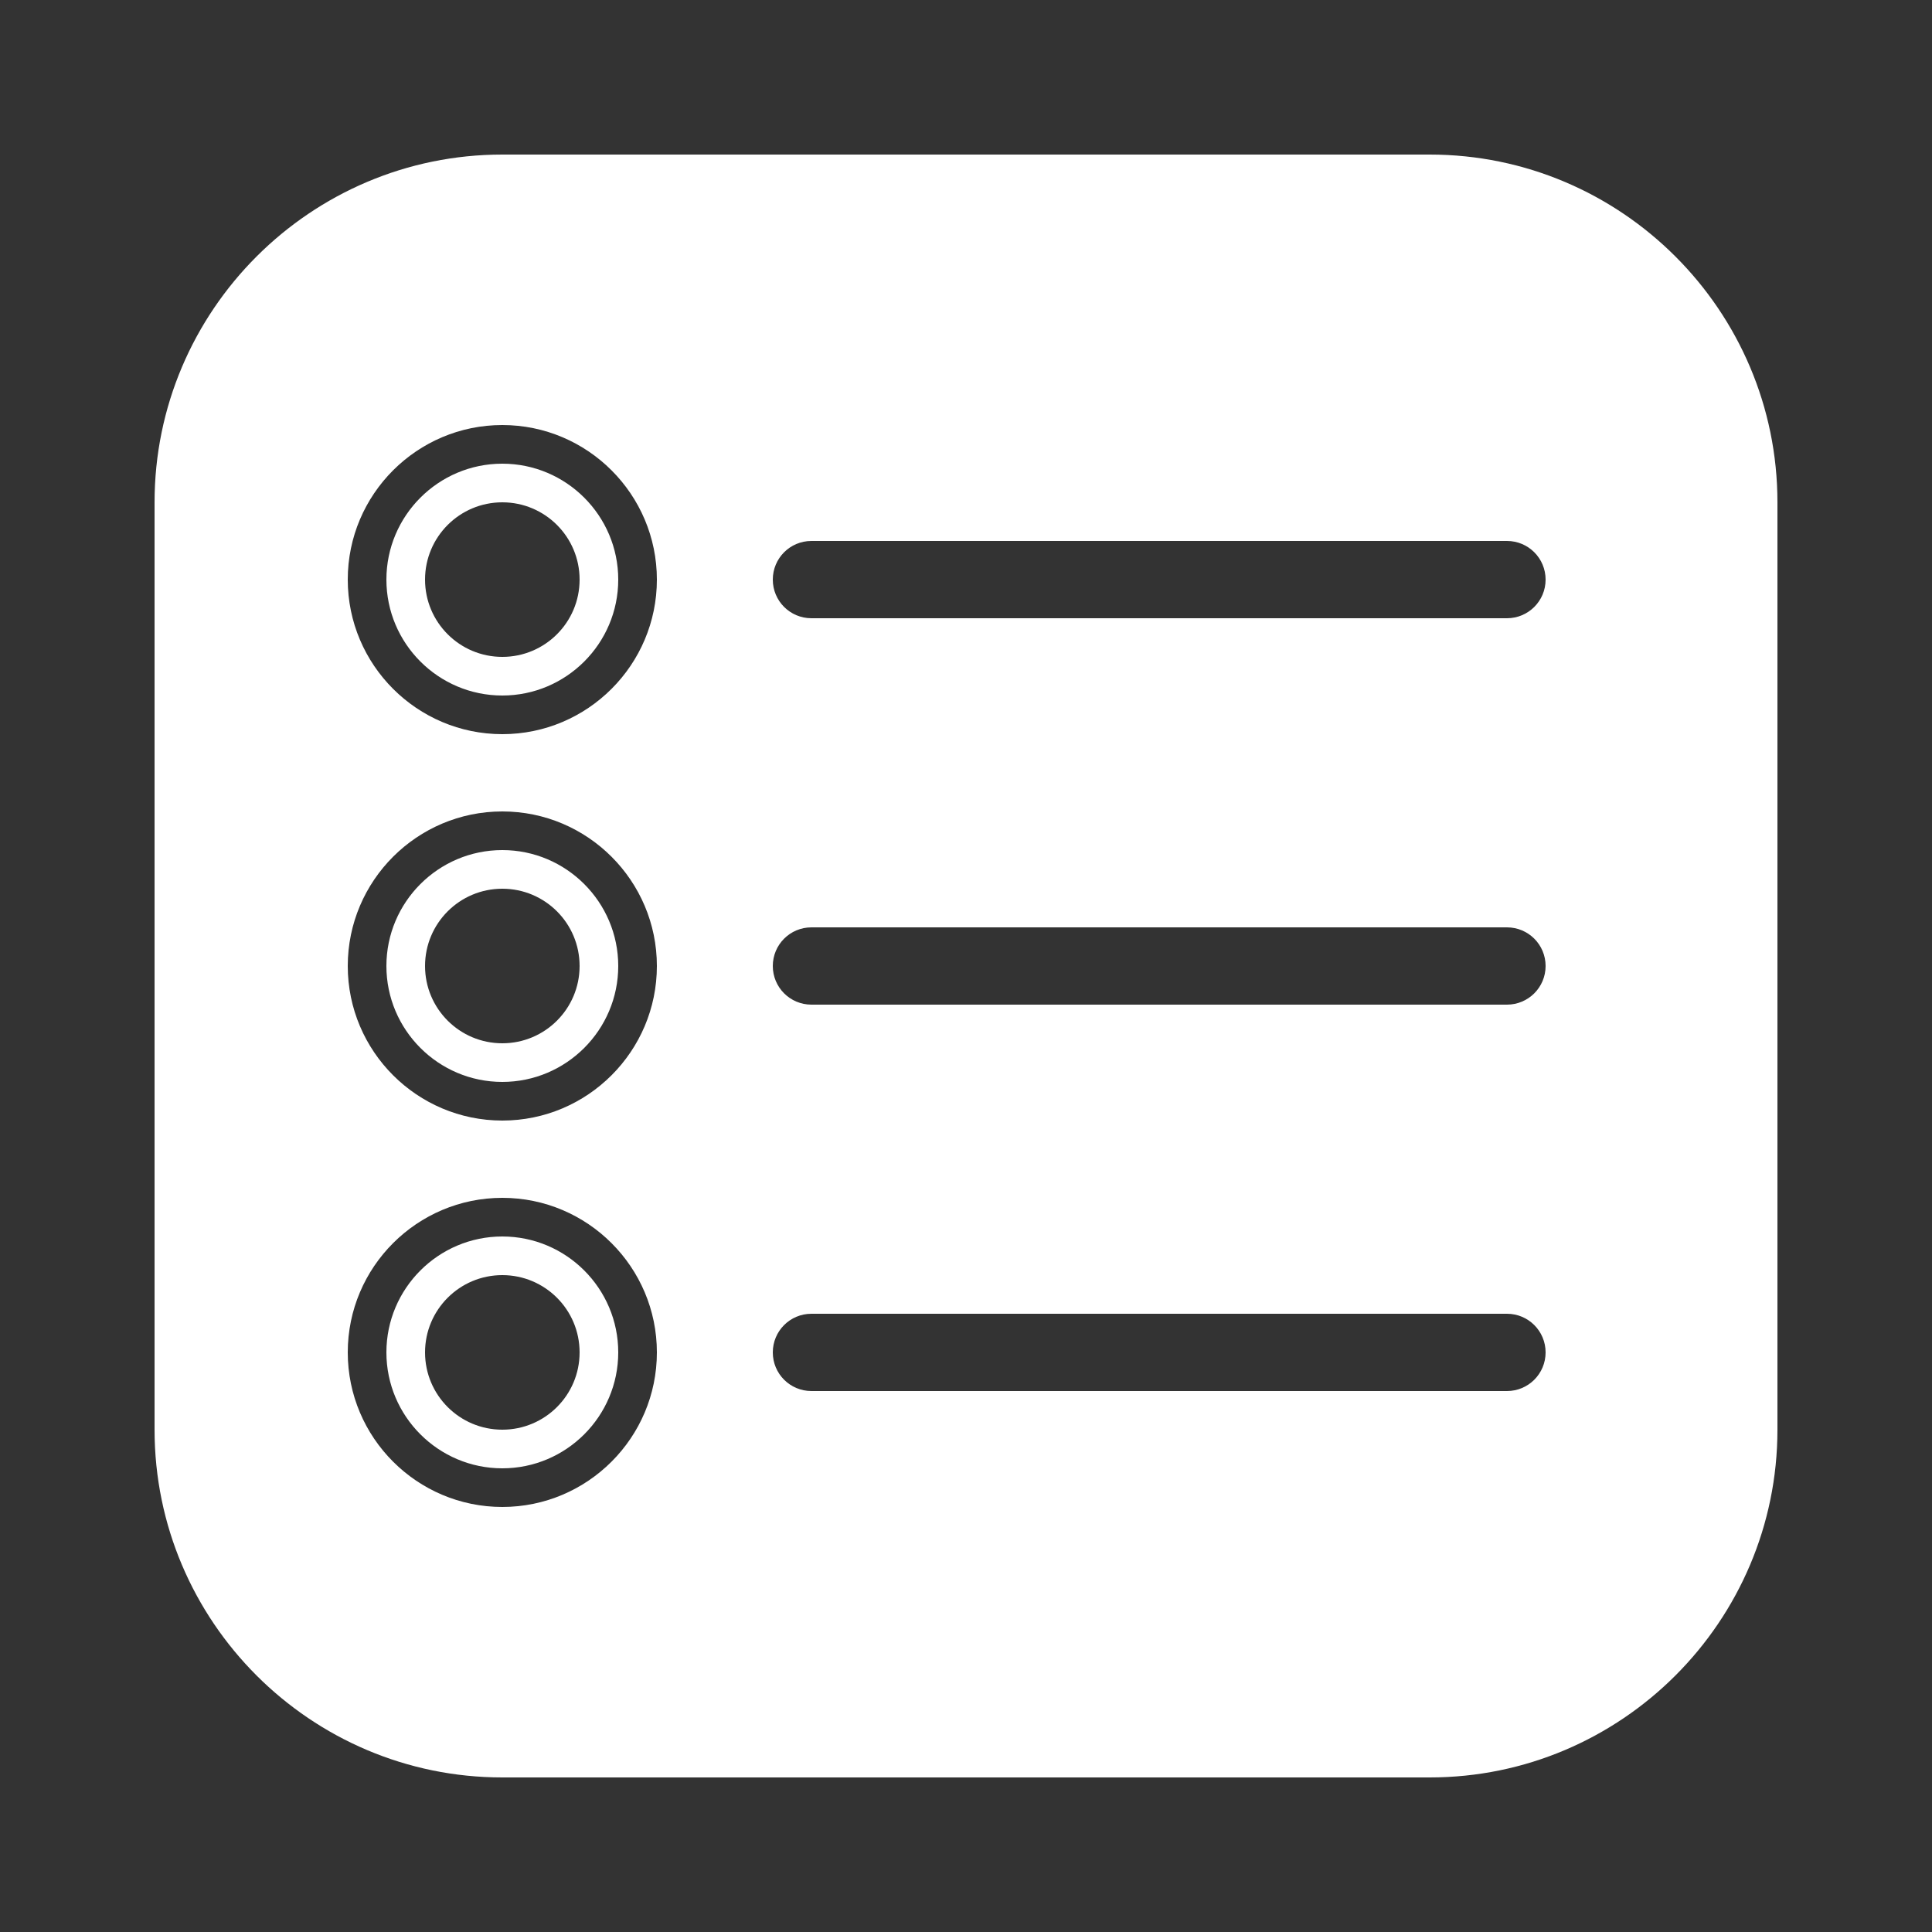 <svg xmlns="http://www.w3.org/2000/svg" viewBox="0 0 50 50">
  <rect x="0" y="0" width="50" height="50" fill="#333333" stroke="none"/>
  <path d="M13 4C8.038 4 4 8.037 4 13L4 37C4 41.963 8.038 46 13 46L37 46C41.962 46 46 41.963 46 37L46 13C46 8.037 41.962 4 37 4L13 4 z M 13 11C15.206 11 17 12.794 17 15C17 17.206 15.206 19 13 19C10.794 19 9 17.206 9 15C9 12.794 10.794 11 13 11 z M 13 12C11.346 12 10 13.346 10 15C10 16.654 11.346 18 13 18C14.654 18 16 16.654 16 15C16 13.346 14.654 12 13 12 z M 13 13C14.105 13 15 13.895 15 15C15 16.105 14.105 17 13 17C11.895 17 11 16.105 11 15C11 13.895 11.895 13 13 13 z M 21 14L39 14C39.553 14 40 14.447 40 15C40 15.553 39.553 16 39 16L21 16C20.447 16 20 15.553 20 15C20 14.447 20.447 14 21 14 z M 13 21C15.206 21 17 22.794 17 25C17 27.206 15.206 29 13 29C10.794 29 9 27.206 9 25C9 22.794 10.794 21 13 21 z M 13 22C11.346 22 10 23.346 10 25C10 26.654 11.346 28 13 28C14.654 28 16 26.654 16 25C16 23.346 14.654 22 13 22 z M 13 23C14.105 23 15 23.895 15 25C15 26.105 14.105 27 13 27C11.895 27 11 26.105 11 25C11 23.895 11.895 23 13 23 z M 21 24L39 24C39.553 24 40 24.447 40 25C40 25.553 39.553 26 39 26L21 26C20.447 26 20 25.553 20 25C20 24.447 20.447 24 21 24 z M 13 31C15.206 31 17 32.794 17 35C17 37.206 15.206 39 13 39C10.794 39 9 37.206 9 35C9 32.794 10.794 31 13 31 z M 13 32C11.346 32 10 33.346 10 35C10 36.654 11.346 38 13 38C14.654 38 16 36.654 16 35C16 33.346 14.654 32 13 32 z M 13 33C14.105 33 15 33.895 15 35C15 36.105 14.105 37 13 37C11.895 37 11 36.105 11 35C11 33.895 11.895 33 13 33 z M 21 34L39 34C39.553 34 40 34.447 40 35C40 35.553 39.553 36 39 36L21 36C20.447 36 20 35.553 20 35C20 34.447 20.447 34 21 34 z" fill="#FFFFFF" />
</svg>